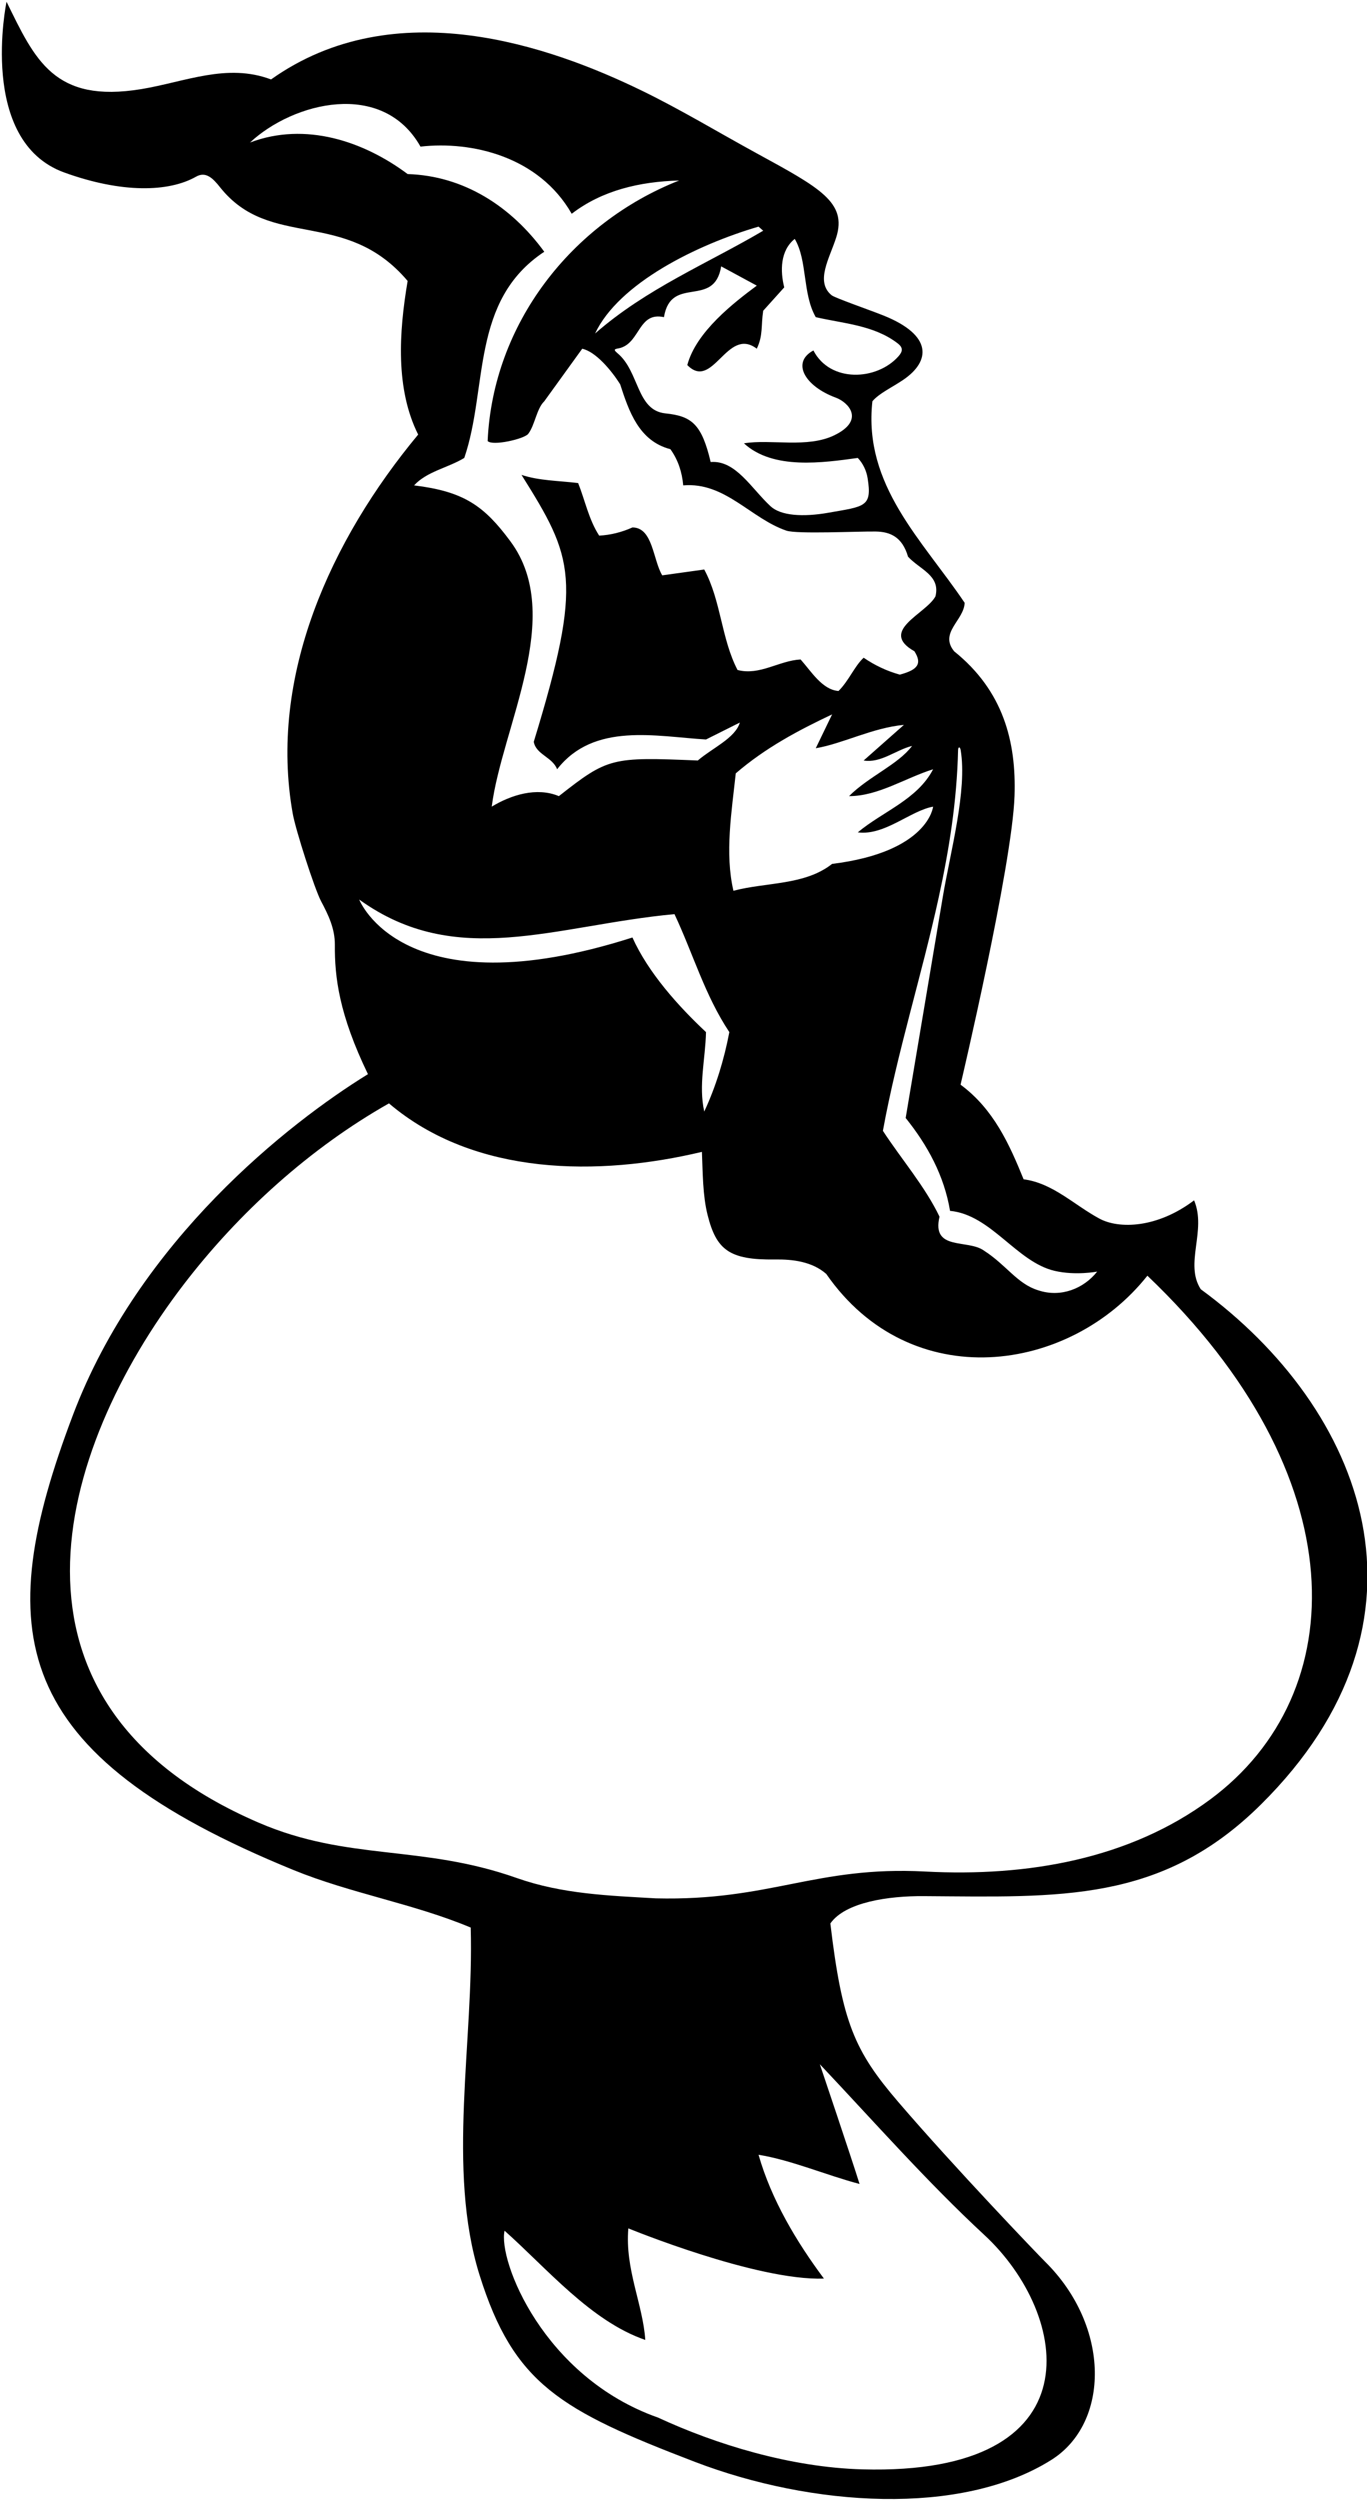 <?xml version="1.0" encoding="UTF-8"?>
<svg xmlns="http://www.w3.org/2000/svg" xmlns:xlink="http://www.w3.org/1999/xlink" width="355pt" height="649pt" viewBox="0 0 355 649" version="1.1">
<g id="surface1">
<path style=" stroke:none;fill-rule:nonzero;fill:rgb(0%,0%,0%);fill-opacity:1;" d="M 239.898 492.188 C 275.246 492.438 301.613 493.98 327.406 468.453 C 375.852 420.508 354.371 365.785 311.824 334.652 C 307.535 327.992 313.402 319.465 310.098 311.578 C 300.574 318.785 290.641 319.094 285.488 316.312 C 278.926 312.77 273.367 307.078 265.824 306.121 C 262.184 297.176 258.09 287.926 249.449 281.559 C 249.449 281.559 262.867 224.723 263.469 206.574 C 263.938 192.516 260.551 179.312 247.781 169.059 C 243.84 164.203 250.359 161.02 250.512 156.473 C 239.594 140.25 224.129 125.996 226.555 104.164 C 228.277 102.098 231.785 100.496 234.602 98.574 C 241.688 93.73 242.207 87.035 229.473 81.914 C 226.176 80.586 216.805 77.328 215.973 76.648 C 211.617 73.082 215.473 66.996 217.168 61.602 C 220.016 52.539 212.934 48.766 196.512 39.797 C 186.57 34.371 176.844 28.477 166.707 23.547 C 142.938 11.984 102.648 -2.27 70.387 20.621 C 58.938 16.312 48.07 21.25 36.727 23.125 C 14.012 26.883 9.074 15.473 1.699 0.453 C 1.699 0.453 -5.863 36.621 16.699 44.781 C 31.625 50.18 43.828 49.891 50.926 45.855 C 53.488 44.395 55.348 46.348 57.133 48.594 C 70.234 65.094 89.617 53.766 105.863 72.93 C 103.59 86.273 102.68 100.98 108.594 112.805 C 85.902 140.117 69.66 175.59 76.031 211.254 C 76.77 215.387 81.652 230.68 83.402 233.98 C 85.258 237.48 86.984 241.016 86.957 245.246 C 86.898 253.594 88.027 263.273 95.555 278.828 C 75.012 291.488 36.105 321.949 18.938 367.309 C -2.348 423.539 2.152 455.172 76.211 485.41 C 91.133 491.504 107.438 494.141 122.238 500.348 C 123.094 529.762 115.93 563.145 124.551 590.598 C 133.406 618.809 145.473 625.641 180.484 639.051 C 210.711 650.625 249.527 653.301 273.016 638.539 C 288.242 628.973 288.453 603.93 271.414 587.09 C 269.617 585.316 247.789 562.543 233.293 545.645 C 221.891 532.348 218.703 525.023 215.637 499.285 C 219.52 493.742 230.758 492.121 239.898 492.188 Z M 248.805 194.711 C 248.824 193.793 249.324 193.758 249.484 194.727 C 251.203 205.203 246.867 220.77 244.824 232.887 C 243.555 240.422 235.195 290.203 235.195 290.203 C 240.906 297.301 245.203 305.211 246.719 314.309 C 257.426 315.34 263.961 327.566 273.887 329.887 C 279.32 331.156 284.93 330.078 284.93 330.078 C 281.441 334.477 275.527 336.898 269.613 334.93 C 264.156 333.262 261.375 328.383 255.512 324.617 C 251.27 321.586 241.867 324.77 243.988 315.824 C 240.199 307.941 234.137 300.969 229.281 293.535 C 233.035 273.031 239.332 253.301 243.766 233.008 C 246.484 220.555 248.504 207.895 248.805 194.711 Z M 234.742 188.16 L 224.281 197.41 C 228.676 198.168 232.617 194.68 236.863 193.621 C 233.227 198.473 225.645 201.504 220.488 206.66 C 228.07 206.66 235.047 201.961 242.32 199.684 C 238.23 207.566 229.281 210.602 222.762 216.059 C 229.738 216.969 236.41 210.449 242.32 209.387 C 242.32 209.387 241.141 221.164 216.094 224.246 C 208.965 229.855 199.109 228.945 190.469 231.223 C 188.195 221.52 190.016 210.602 191.074 200.746 C 198.809 194.074 207.449 189.527 216.094 185.434 L 211.848 194.227 C 218.973 193.012 226.555 188.918 234.742 188.16 Z M 206.387 62.012 C 209.723 67.621 208.359 76.266 211.848 82.328 C 219.078 84 226.945 84.391 233.109 89.121 C 234.57 90.242 234.465 91.211 233.301 92.516 C 227.691 98.801 215.586 99.406 211.238 90.973 C 205.453 94.059 208.98 100.242 217.031 103.211 C 220.422 104.465 224.66 109.098 216.688 112.977 C 209.645 116.406 200.199 113.914 193.199 115.078 C 200.777 122.055 213.816 120.086 222.762 118.871 C 224.145 120.336 225.004 122.191 225.316 124.137 C 226.523 131.656 224.555 131.434 215.078 133.102 C 208.598 134.242 202.789 133.898 200.117 131.422 C 195.117 126.801 191.039 119.391 184.555 119.934 C 182.234 110.078 179.621 108.004 172.801 107.305 C 165.246 106.531 166.059 96.395 160.344 91.672 C 158.812 90.406 160.172 90.629 161.262 90.273 C 166.281 88.629 165.848 80.898 172.426 82.328 C 174.246 71.262 185.465 80.207 187.285 69.141 L 196.531 74.145 C 190.621 78.539 180.766 86.121 178.488 94.762 C 185.16 101.586 188.801 84.605 196.531 90.52 C 198.199 87.031 197.594 84.605 198.199 80.66 L 203.66 74.598 C 202.598 70.352 202.598 65.047 206.387 62.012 Z M 196.988 58.828 L 198.199 59.891 C 183.492 68.531 167.879 74.902 154.535 86.574 C 160.676 73.535 180.914 63.527 196.988 58.828 Z M 120.57 118.871 C 126.789 100.676 122.09 78.086 141.344 65.348 C 132.699 53.523 120.422 45.637 105.863 45.184 C 94.492 36.691 79.332 31.535 64.926 36.996 C 76.148 26.535 99.344 20.621 109.199 38.059 C 122.543 36.539 139.98 40.637 148.469 55.492 C 156.355 49.43 166.059 47.152 176.367 46.852 C 148.316 57.922 128 84.148 126.637 114.473 C 127.848 115.84 136.145 113.961 137.18 112.617 C 138.902 110.383 139.355 106.059 141.344 104.164 L 151.199 90.52 C 154.688 91.277 158.781 96.129 161.055 99.766 C 163.328 106.742 165.906 114.473 174.094 116.598 C 176.062 119.324 177.125 122.512 177.43 125.996 C 188.301 125.062 194.938 134.582 204.219 137.742 C 206.973 138.68 222.828 137.902 227.395 137.969 C 231.117 138.027 234.305 139.316 235.805 144.496 C 238.836 147.828 244.293 149.348 242.93 154.805 C 240.504 159.352 228.07 163.75 237.473 169.059 C 239.422 172.176 238.555 173.82 233.68 175.121 C 230.344 174.211 227.16 172.695 224.281 170.727 C 221.855 173 220.488 176.637 217.762 179.367 C 213.516 179.062 210.633 174.211 207.906 171.18 C 202.297 171.484 197.289 175.426 191.531 173.91 C 187.285 165.723 187.285 156.02 182.887 147.828 L 171.973 149.348 C 169.547 145.254 169.547 136.914 164.238 136.914 C 161.508 138.129 158.629 138.887 155.598 139.035 C 152.867 134.789 151.957 129.938 150.137 125.391 C 145.133 124.785 139.98 124.785 135.43 123.27 C 148.926 144.797 151.504 150.379 138.613 192.559 C 139.223 195.895 143.465 196.5 144.68 199.684 C 154.23 187.402 170.453 191.195 183.344 191.953 L 192.137 187.555 C 190.922 191.648 184.859 194.227 181.219 197.41 C 158.812 196.465 157.887 196.641 145.133 206.66 C 139.371 204.234 132.699 206.355 127.699 209.387 C 130.352 188.691 146.816 159.871 132.609 140.598 C 125.699 131.219 120.398 127.566 107.531 125.996 C 110.867 122.359 116.324 121.449 120.57 118.871 Z M 93.281 233.496 C 118.594 251.754 144.031 240.203 175.156 237.285 C 180.008 247.598 183.039 258.359 189.406 267.914 C 188.043 275.039 185.922 282.016 182.887 288.535 C 181.371 281.711 183.191 274.887 183.344 267.914 C 176.062 261.09 168.332 252.449 164.238 243.352 C 104.477 262.434 93.281 233.496 93.281 233.496 Z M 255.613 580.133 C 277.945 600.781 285.09 642.66 223.961 640.988 C 205.223 640.473 185.855 634.473 170.91 627.555 C 141.055 617.051 129.301 586.711 131.031 579.039 C 142.102 588.895 153.473 602.539 167.574 607.391 C 166.969 598.141 162.266 589.043 163.176 578.43 C 163.176 578.43 196.383 592.078 213.969 591.469 C 206.844 581.918 200.324 571.004 196.988 559.328 C 205.48 560.691 214.574 564.633 223.219 566.906 C 221.398 560.996 212.906 535.824 212.906 535.824 C 226.844 550.574 240.898 566.527 255.613 580.133 Z M 170.305 492.766 C 158.242 492.062 146.105 491.691 134.141 487.469 C 109.41 478.738 90.461 483.152 67.184 473.125 C -4.602 442.211 14.785 376.438 47.594 333.562 C 62.098 314.605 80.645 297.938 101.012 286.41 C 123.301 305.363 155.598 305.363 182.281 298.996 C 182.508 304.379 182.469 310.254 183.758 315.391 C 186.031 324.449 189.422 327.094 201.238 326.93 C 205.871 326.867 210.895 327.461 214.574 330.684 C 236.5 362.316 277.812 356.566 297.969 331.141 C 352.367 382.98 351.441 439.613 314.273 467.102 C 293.355 482.574 266.867 487.203 240.262 485.805 C 211.816 484.309 200.051 493.492 170.305 492.766 "/>
</g>
</svg>
